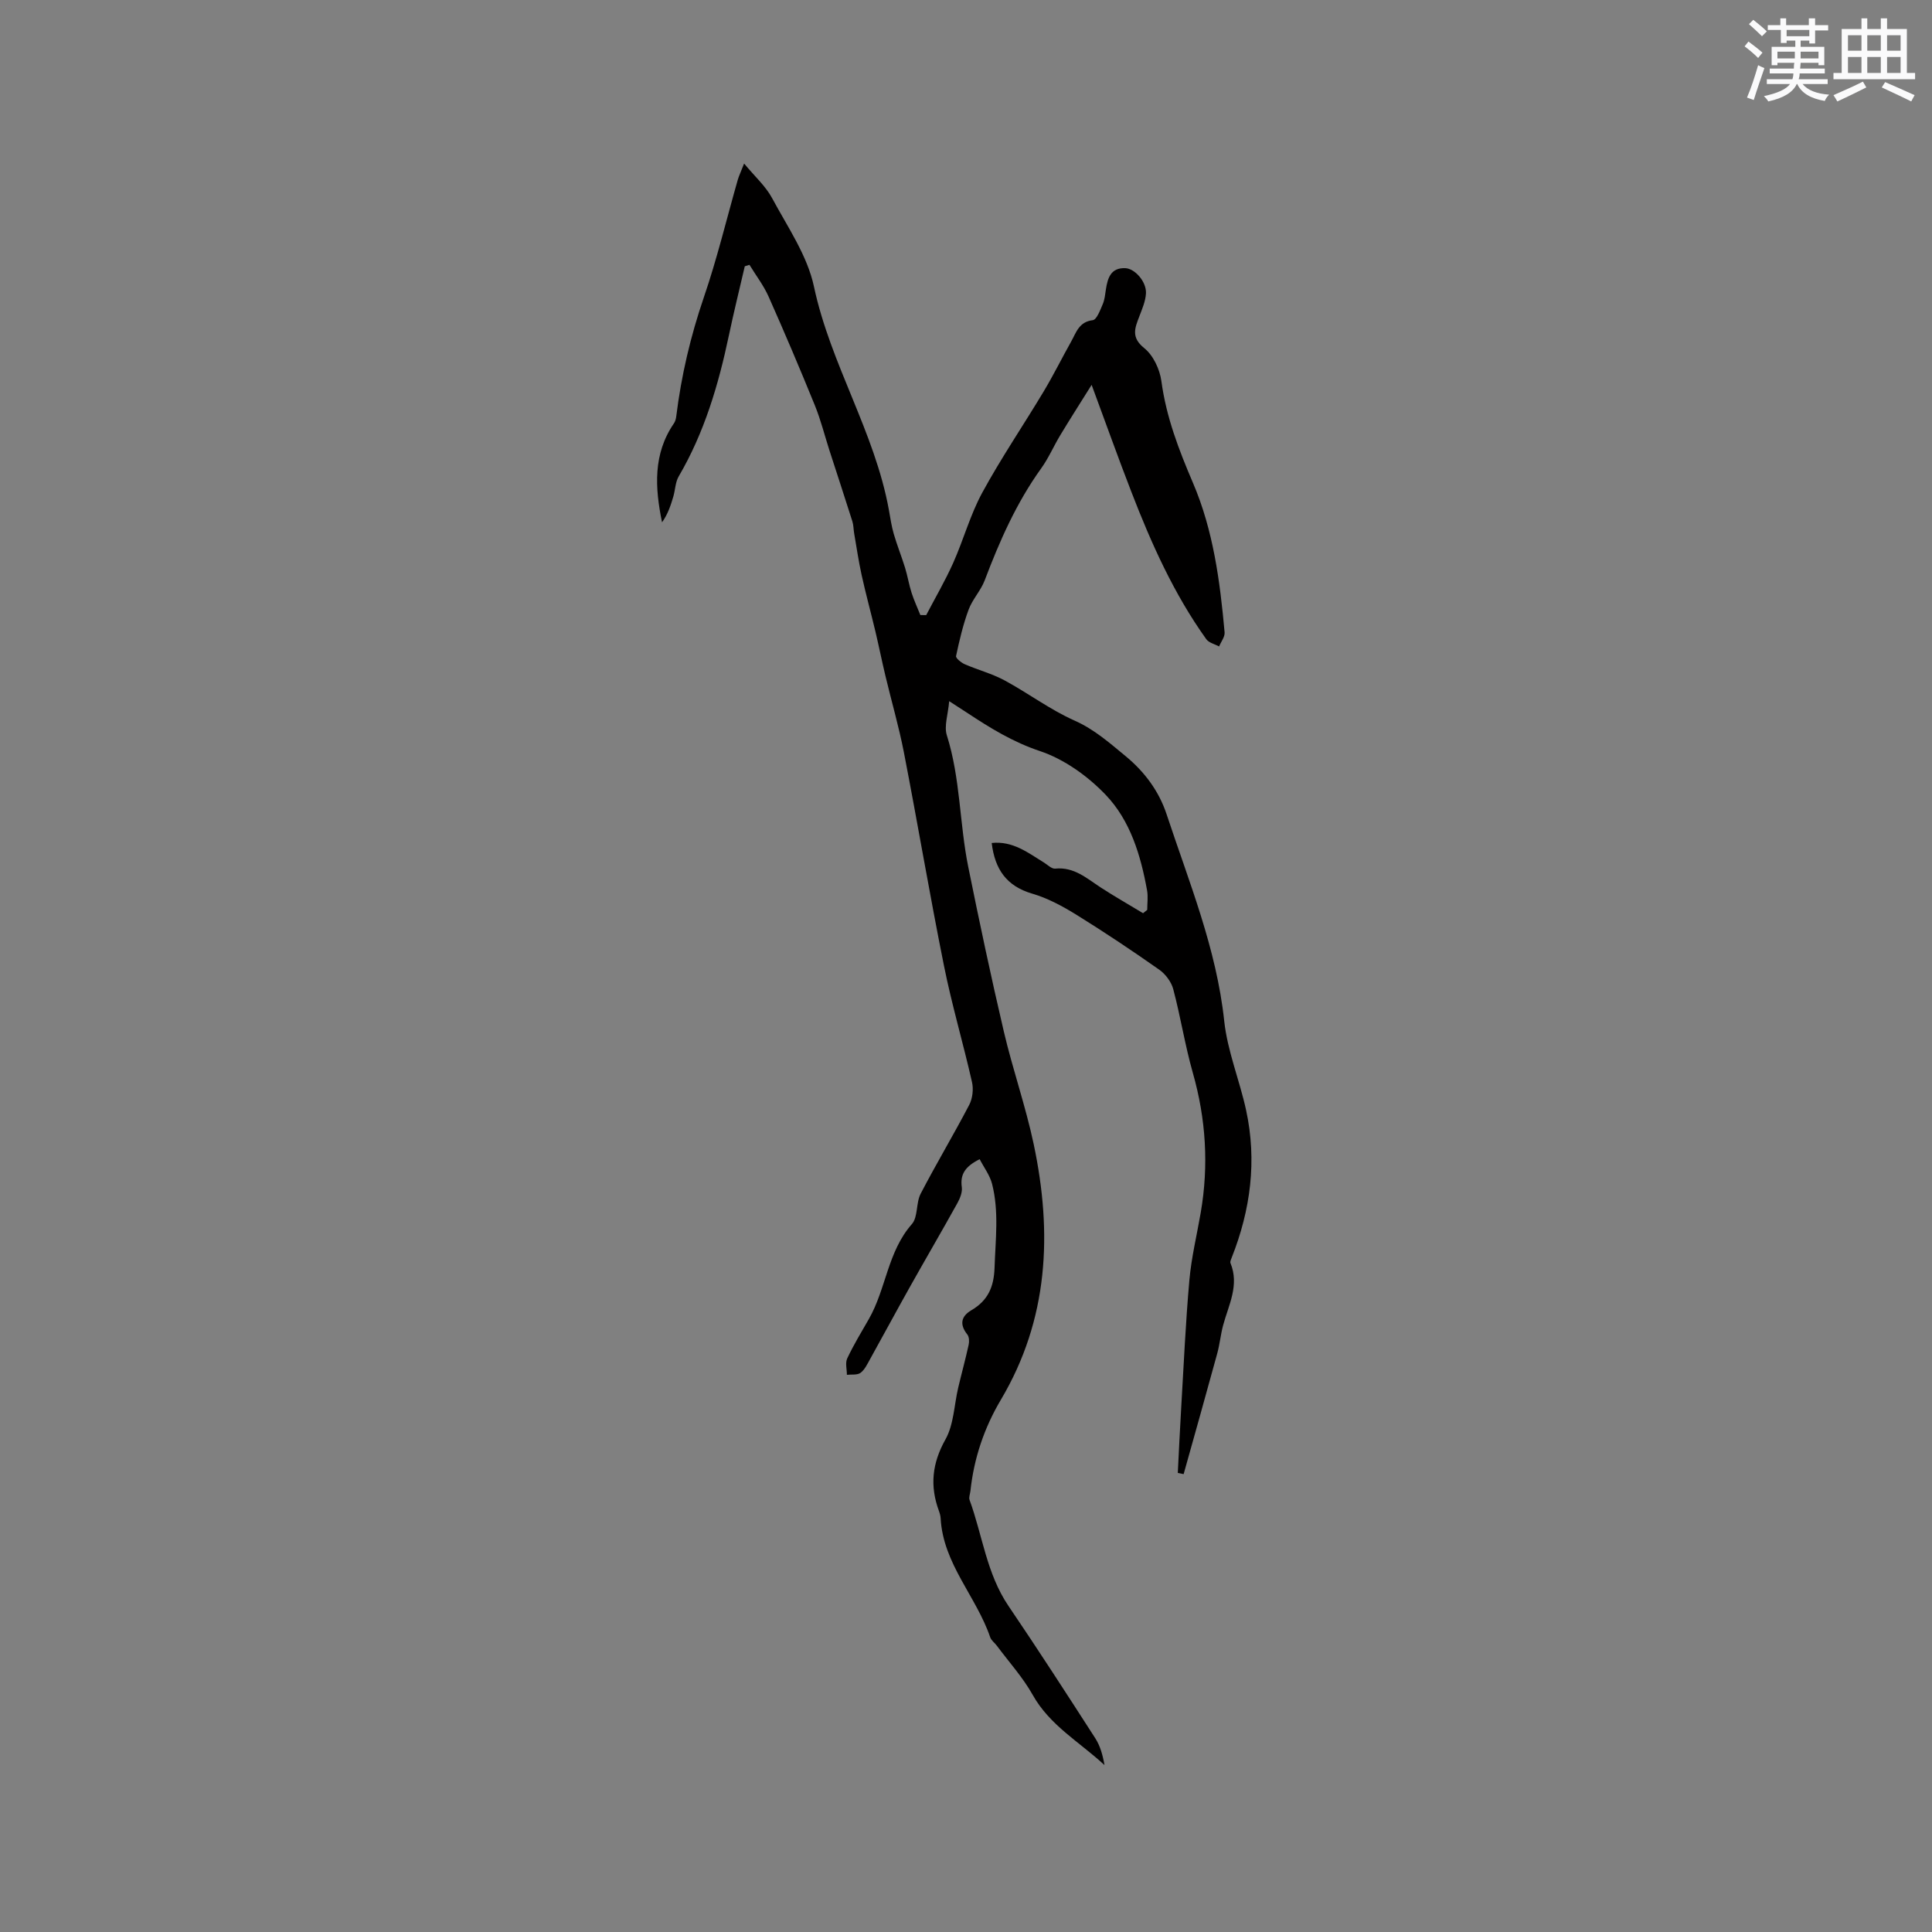 <svg enable-background="new 0 0 400 400" viewBox="0 0 400 400" xmlns="http://www.w3.org/2000/svg"><rect x="0" y="0" width="400" height="400" fill="#808080" stroke="none"/><path d="m226.01 79.68c-2.5 4-4.54 7.18-6.49 10.42-1.37 2.27-2.42 4.74-3.96 6.88-5.12 7.12-8.61 15.03-11.69 23.18-.81 2.13-2.54 3.92-3.33 6.06-1.15 3.11-1.91 6.37-2.6 9.61-.09.43 1.07 1.38 1.82 1.7 2.72 1.18 5.64 1.94 8.23 3.34 4.9 2.65 9.43 6.07 14.49 8.32 4.09 1.82 7.21 4.6 10.54 7.34 3.97 3.27 6.93 7.28 8.51 12.05 4.65 14.07 10.33 27.81 11.93 42.8.67 6.24 3.18 12.26 4.53 18.46 2.27 10.46.94 20.64-2.98 30.54-.14.36-.37.84-.25 1.13 1.87 4.58-.38 8.64-1.52 12.85-.52 1.93-.7 3.95-1.23 5.88-2.28 8.33-4.62 16.65-6.95 24.96-.4-.08-.81-.16-1.21-.24.23-4.53.44-9.07.71-13.6.52-8.78.91-17.58 1.69-26.35.42-4.69 1.55-9.31 2.35-13.96 1.68-9.77 1.08-19.38-1.64-28.94-1.62-5.69-2.53-11.59-4.05-17.31-.4-1.52-1.62-3.14-2.92-4.05-5.62-3.95-11.34-7.77-17.18-11.39-2.85-1.76-5.91-3.41-9.1-4.34-5.32-1.56-7.73-5.03-8.39-10.49 4.36-.46 7.49 2 10.77 4.02.78.48 1.63 1.36 2.37 1.29 3.91-.4 6.53 2.01 9.44 3.91 2.86 1.86 5.84 3.55 8.76 5.32.29-.23.57-.46.86-.69 0-1.34.2-2.72-.03-4.02-1.31-7.27-3.47-14.47-8.57-19.8-3.71-3.88-8.59-7.38-13.62-9.06-5.59-1.87-10.29-4.77-15.03-7.9-.97-.64-1.94-1.26-3.75-2.43-.23 2.76-1.1 5.16-.48 7.09 2.81 8.88 2.6 18.2 4.42 27.19 2.31 11.41 4.72 22.81 7.38 34.15 1.83 7.82 4.52 15.45 6.18 23.31 3.88 18.37 3.1 36.22-6.81 52.91-3.43 5.78-5.58 12.11-6.29 18.86-.07.63-.38 1.34-.18 1.87 2.67 7.31 3.52 15.26 8.05 21.94 6.13 9.03 12.05 18.2 17.96 27.37 1.04 1.61 1.57 3.54 1.92 5.58-5.13-4.76-11.31-8.19-14.86-14.53-2.04-3.64-4.92-6.81-7.43-10.19-.44-.59-1.14-1.08-1.37-1.74-2.87-8.44-9.75-15.21-10.26-24.63-.03-.52-.18-1.05-.36-1.54-1.9-5.16-1.42-9.85 1.36-14.8 1.73-3.09 1.79-7.12 2.64-10.72.7-2.96 1.51-5.9 2.16-8.87.15-.67.11-1.64-.27-2.12-1.64-2.06-1.33-3.75.82-5.02 3.4-2 4.67-4.75 4.81-8.79.19-5.82.95-11.64-.51-17.37-.47-1.82-1.7-3.43-2.57-5.12-3.06 1.52-4.06 3.18-3.7 5.79.14 1.04-.36 2.3-.9 3.28-3.23 5.83-6.6 11.58-9.86 17.4-2.79 4.97-5.48 9.98-8.25 14.96-.56 1-1.09 2.16-1.96 2.8-.68.5-1.86.3-2.82.41 0-1.14-.37-2.46.07-3.4 1.32-2.8 2.94-5.47 4.49-8.17 3.57-6.25 3.87-13.93 8.89-19.63 1.3-1.48.83-4.38 1.82-6.29 3.22-6.2 6.82-12.2 10.06-18.4.69-1.33.91-3.25.57-4.72-1.82-8.05-4.18-15.99-5.8-24.08-2.96-14.71-5.45-29.51-8.31-44.24-1.03-5.29-2.55-10.48-3.8-15.73-.74-3.08-1.36-6.18-2.09-9.26-.93-3.9-1.99-7.76-2.85-11.67-.63-2.86-1.05-5.77-1.55-8.65-.14-.82-.12-1.69-.37-2.47-1.55-4.91-3.17-9.8-4.75-14.7-1-3.11-1.79-6.3-3.02-9.32-3.07-7.55-6.26-15.06-9.57-22.5-1.03-2.32-2.63-4.39-3.96-6.58-.32.1-.65.2-.97.3-1.11 4.78-2.29 9.55-3.3 14.35-2.15 10.19-5.07 20.08-10.38 29.15-.7 1.19-.71 2.78-1.11 4.16-.54 1.85-1.15 3.68-2.34 5.35-1.48-7.2-1.89-14.16 2.47-20.5.27-.4.41-.94.47-1.43 1.04-8.43 2.96-16.61 5.72-24.67 2.73-7.97 4.7-16.2 7.02-24.32.23-.79.6-1.55 1.31-3.36 2.24 2.71 4.47 4.69 5.8 7.17 3.2 5.96 7.29 11.87 8.66 18.3 3.42 16.07 12.58 30.09 15.51 46.22.3 1.67.54 3.36 1.01 4.98.69 2.37 1.62 4.68 2.35 7.04.52 1.7.8 3.47 1.34 5.15.5 1.57 1.21 3.08 1.82 4.62.4 0 .81.01 1.21.01 1.88-3.6 3.94-7.12 5.59-10.81 2.14-4.79 3.52-9.95 6.01-14.53 3.91-7.19 8.54-13.98 12.75-21.01 2.01-3.36 3.75-6.88 5.67-10.3 1.04-1.86 1.61-4.07 4.46-4.41.82-.1 1.54-2.08 2.07-3.31.41-.95.5-2.06.66-3.1.37-2.35 1.02-4.47 4-4.36 1.98.07 4.4 2.78 4.29 5.2-.08 1.61-.78 3.22-1.37 4.77-.92 2.41-1.78 4.35 1.02 6.59 1.85 1.48 3.21 4.38 3.54 6.81 1 7.45 3.61 14.24 6.54 21.08 4.21 9.83 5.6 20.38 6.55 30.95.08.93-.74 1.95-1.14 2.92-.9-.49-2.11-.75-2.65-1.5-6.71-9.37-11.38-19.81-15.51-30.5-2.73-7.03-5.25-14.11-8.23-22.16z" fill="#010000"/><g fill="#fafafb"><path d="m361.2 9.6.8-1c.9.7 1.9 1.4 2.9 2.3l-.9 1.1c-1-1-2-1.8-2.8-2.4zm.5 10.6c.9-2.1 1.6-4.3 2.3-6.7.4.2.8.4 1.3.6-.7 2.1-1.5 4.3-2.2 6.6zm.4-15.2.9-.9c1 .8 2 1.6 2.8 2.4l-1 1c-.9-.9-1.8-1.7-2.7-2.5zm12.5-1.2h1.2v1.4h2.7v1.1h-2.7v2.7h-1.2v-.6h-1.8v1.3h4.9v3.8h-1.2v-.5h-3.7c0 .4-.1.9-.1 1.2h5.1v1h-5.2c0 .5-.1.9-.2 1.2h6v1h-5.2c1.1 1.3 2.9 2 5.5 2.2-.4.4-.7.8-.9 1.3-2.9-.5-4.8-1.6-5.7-3.5h-.1c-.8 1.7-2.7 2.9-5.9 3.6-.2-.4-.6-.8-.9-1.1 2.8-.6 4.6-1.4 5.4-2.5h-4.8v-1h5.3c.1-.3.2-.7.2-1.2h-4.9v-1h5c0-.4 0-.8.1-1.2h-3.5v.5h-1.2v-3.8h4.9v-1.3h-1.8v.5h-1.2v-2.7h-2.7v-1h2.6v-1.4h1.2v1.4h4.7v-1.4zm-6.6 8.3h3.6c0-.4 0-.9 0-1.4h-3.6zm1.9-4.6h4.7v-1.3h-4.7zm6.6 3.2h-3.7v1.4h3.7z"/><path d="m385.3 3.8h1.3v2.2h2.8v-2.2h1.3v2.2h4.1v9.1h1.7v1.3h-16.9v-1.3h1.7v-9.1h4.1v-2.2zm.4 13.1.7 1.2c-1.8.9-3.8 1.9-6 2.9-.2-.4-.5-.8-.8-1.3 2.3-1 4.3-1.9 6.1-2.8zm-3.1-6.4h2.8v-3.2h-2.8zm0 4.6h2.8v-3.3h-2.8zm4-4.6h2.8v-3.2h-2.8zm0 4.6h2.8v-3.3h-2.8zm3.7 1.9c2.1.9 4.1 1.8 6.1 2.7l-.7 1.3c-2.2-1.1-4.2-2-6.1-2.9zm3.2-9.7h-2.8v3.2h2.8zm-2.8 7.8h2.8v-3.3h-2.8z"/></g></svg>
